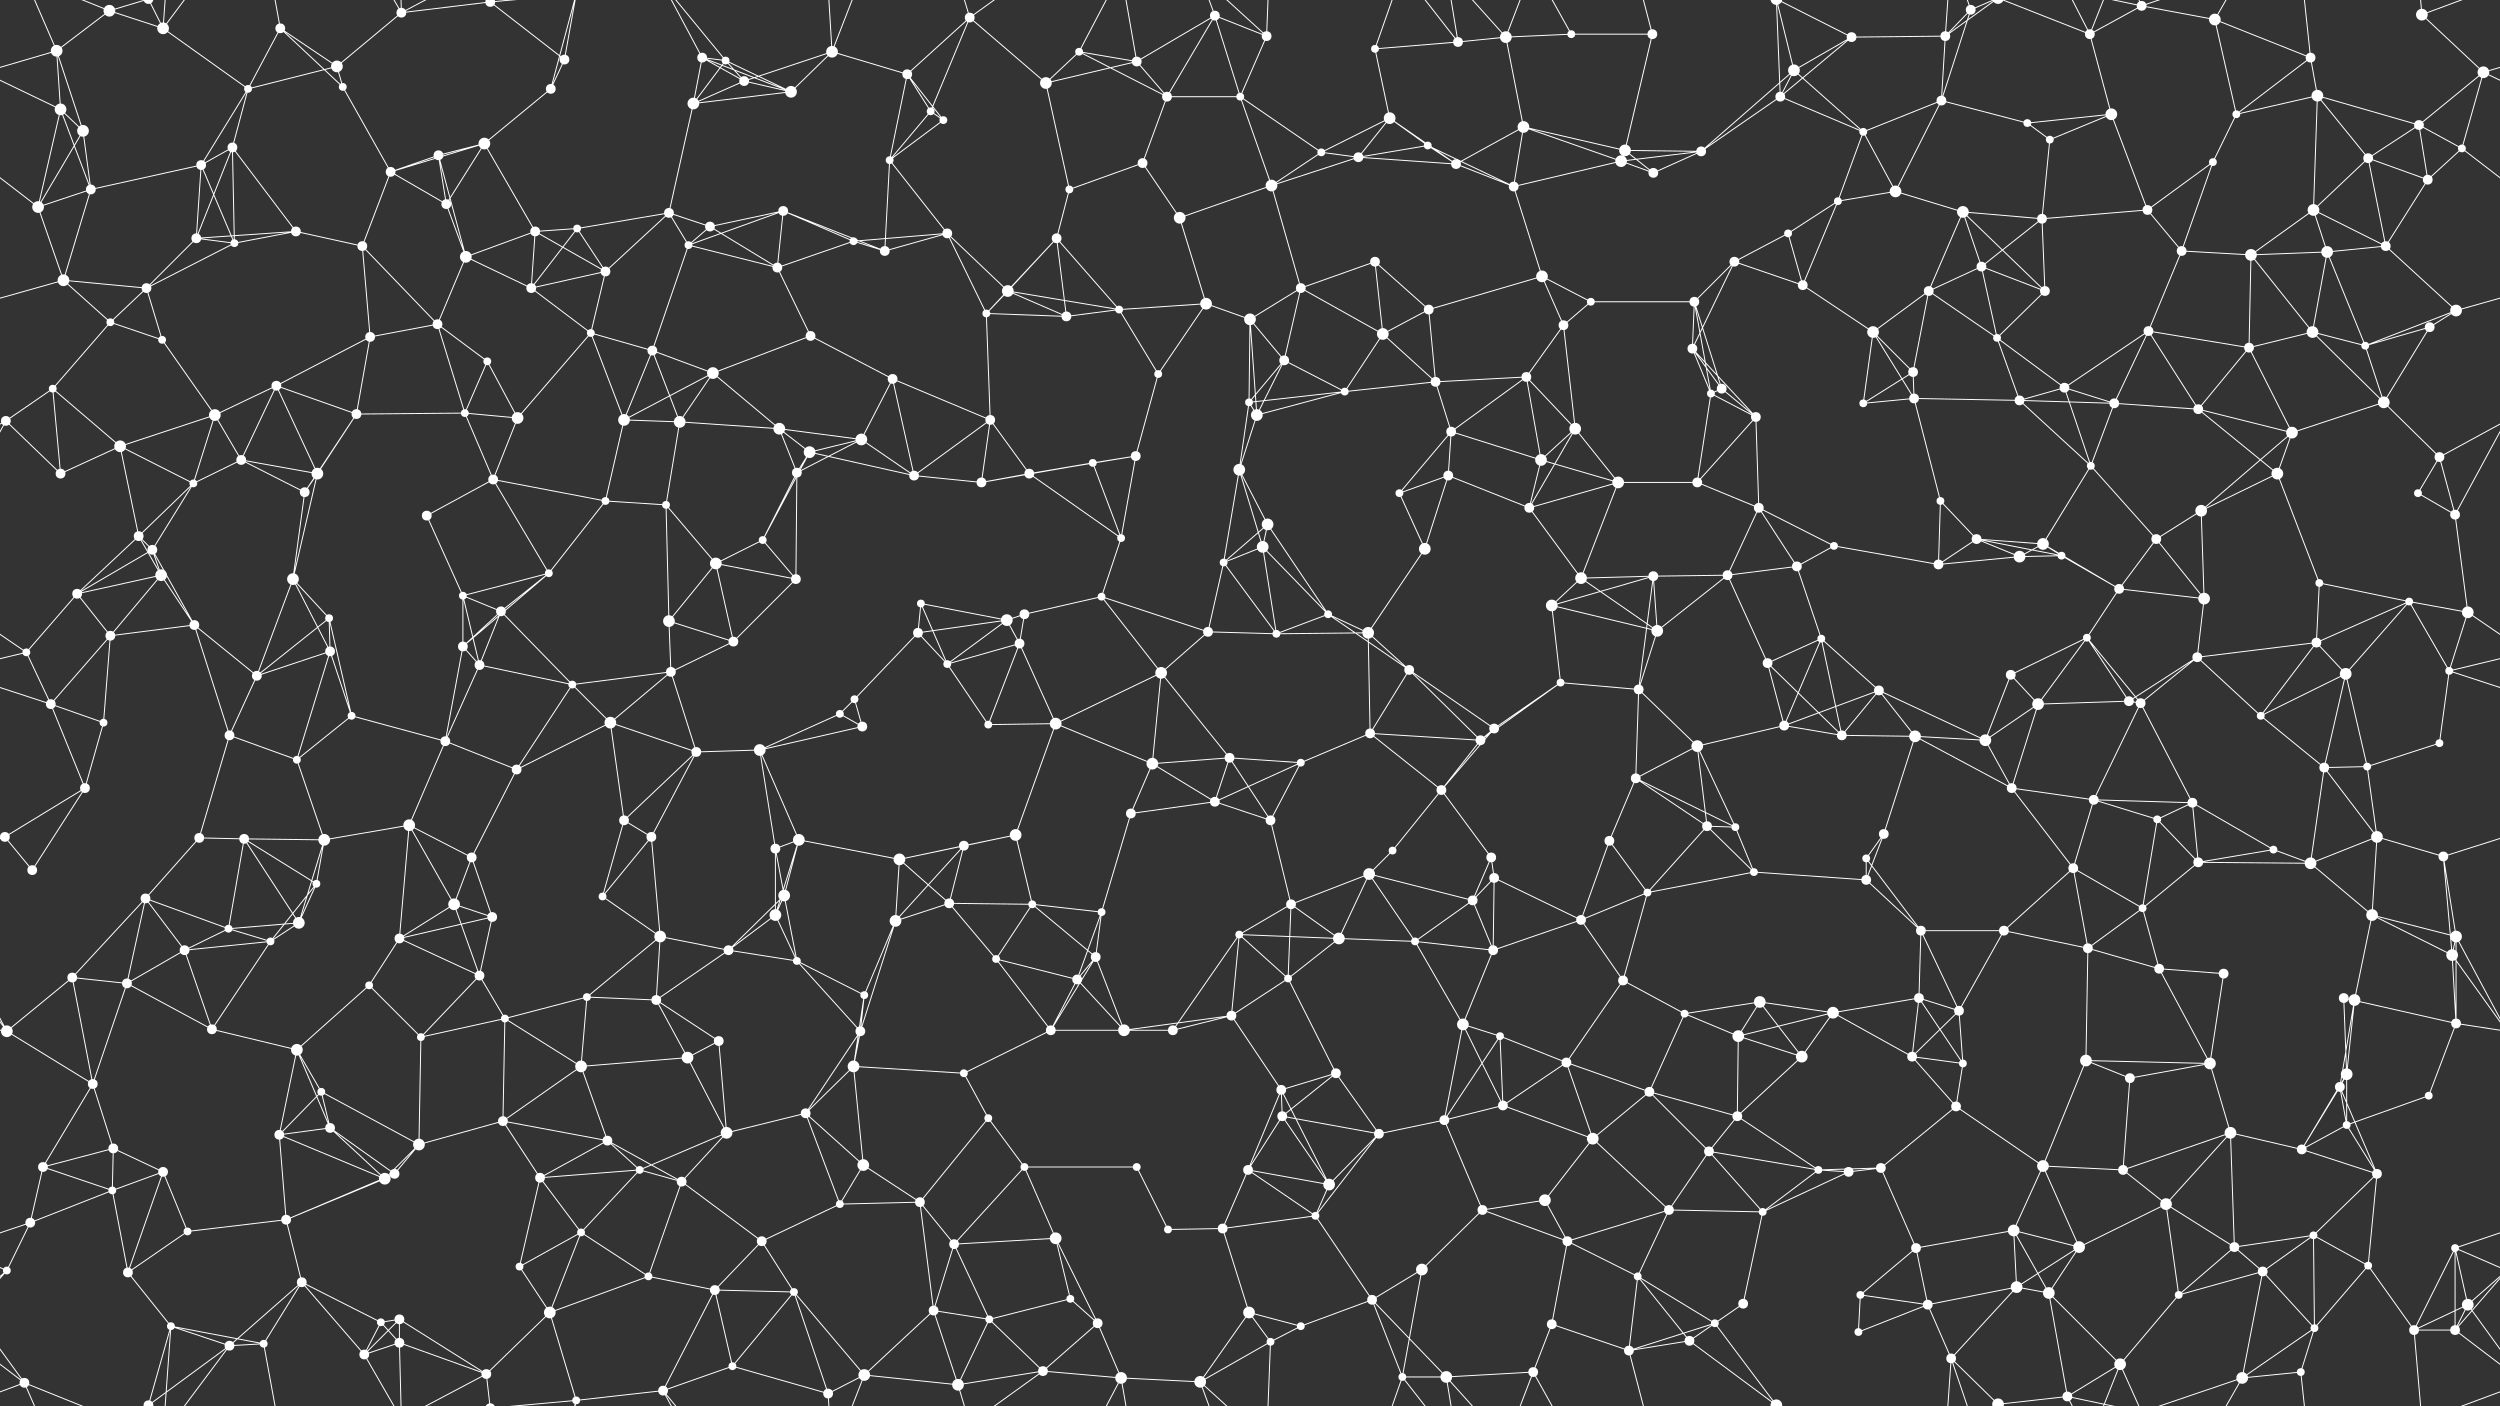 <svg xmlns="http://www.w3.org/2000/svg" width="2560" height="1440" fill="#fff"><rect width="100%" height="100%" fill="#333333" stroke="none"/><circle cx="58" cy="52" r="6"/><circle cx="112" cy="11" r="6"/><circle cx="167" cy="29" r="6"/><circle cx="287" cy="29" r="5"/><circle cx="345" cy="68" r="6"/><circle cx="411" cy="13" r="5"/><circle cx="502" cy="2" r="5"/><circle cx="502" cy="1442" r="5"/><circle cx="578" cy="61" r="5"/><circle cx="719" cy="59" r="5"/><circle cx="743" cy="62" r="4"/><circle cx="852" cy="53" r="6"/><circle cx="929" cy="76" r="5"/><circle cx="993" cy="18" r="5"/><circle cx="1105" cy="53" r="4"/><circle cx="1164" cy="63" r="5"/><circle cx="1244" cy="16" r="5"/><circle cx="1297" cy="37" r="5"/><circle cx="1408" cy="50" r="4"/><circle cx="1493" cy="43" r="5"/><circle cx="1542" cy="38" r="6"/><circle cx="1609" cy="35" r="4"/><circle cx="1692" cy="35" r="5"/><circle cx="1837" cy="72" r="6"/><circle cx="1896" cy="38" r="5"/><circle cx="1992" cy="37" r="5"/><circle cx="2018" cy="10" r="5"/><circle cx="2140" cy="35" r="5"/><circle cx="2193" cy="6" r="5"/><circle cx="2268" cy="20" r="6"/><circle cx="2366" cy="59" r="5"/><circle cx="2480" cy="15" r="6"/><circle cx="2543" cy="74" r="6"/><circle cx="62" cy="112" r="6"/><circle cx="85" cy="134" r="6"/><circle cx="238" cy="151" r="5"/><circle cx="254" cy="91" r="4"/><circle cx="351" cy="89" r="4"/><circle cx="449" cy="159" r="5"/><circle cx="496" cy="147" r="6"/><circle cx="564" cy="91" r="5"/><circle cx="710" cy="106" r="6"/><circle cx="762" cy="83" r="5"/><circle cx="810" cy="94" r="6"/><circle cx="953" cy="114" r="4"/><circle cx="966" cy="123" r="4"/><circle cx="1071" cy="85" r="6"/><circle cx="1195" cy="99" r="5"/><circle cx="1270" cy="99" r="4"/><circle cx="1353" cy="156" r="4"/><circle cx="1423" cy="121" r="6"/><circle cx="1462" cy="149" r="4"/><circle cx="1560" cy="130" r="6"/><circle cx="1664" cy="154" r="6"/><circle cx="1742" cy="155" r="5"/><circle cx="1823" cy="99" r="5"/><circle cx="1908" cy="135" r="4"/><circle cx="1988" cy="103" r="5"/><circle cx="2076" cy="126" r="4"/><circle cx="2099" cy="143" r="4"/><circle cx="2162" cy="117" r="6"/><circle cx="2290" cy="117" r="4"/><circle cx="2373" cy="98" r="6"/><circle cx="2477" cy="128" r="5"/><circle cx="2521" cy="152" r="4"/><circle cx="39" cy="212" r="6"/><circle cx="93" cy="194" r="5"/><circle cx="206" cy="169" r="5"/><circle cx="303" cy="237" r="5"/><circle cx="400" cy="176" r="5"/><circle cx="457" cy="209" r="5"/><circle cx="548" cy="237" r="5"/><circle cx="591" cy="234" r="4"/><circle cx="685" cy="218" r="5"/><circle cx="727" cy="232" r="5"/><circle cx="802" cy="216" r="5"/><circle cx="911" cy="164" r="4"/><circle cx="970" cy="239" r="5"/><circle cx="1095" cy="194" r="4"/><circle cx="1170" cy="167" r="5"/><circle cx="1208" cy="223" r="6"/><circle cx="1302" cy="190" r="6"/><circle cx="1391" cy="161" r="5"/><circle cx="1491" cy="168" r="5"/><circle cx="1550" cy="191" r="5"/><circle cx="1660" cy="165" r="6"/><circle cx="1693" cy="177" r="5"/><circle cx="1831" cy="239" r="4"/><circle cx="1882" cy="206" r="4"/><circle cx="1941" cy="196" r="6"/><circle cx="2010" cy="217" r="6"/><circle cx="2091" cy="224" r="5"/><circle cx="2199" cy="215" r="5"/><circle cx="2266" cy="166" r="4"/><circle cx="2369" cy="215" r="6"/><circle cx="2425" cy="162" r="5"/><circle cx="2486" cy="184" r="5"/><circle cx="65" cy="287" r="6"/><circle cx="150" cy="295" r="5"/><circle cx="201" cy="244" r="5"/><circle cx="240" cy="249" r="4"/><circle cx="371" cy="252" r="5"/><circle cx="477" cy="263" r="6"/><circle cx="544" cy="295" r="5"/><circle cx="620" cy="278" r="5"/><circle cx="705" cy="251" r="4"/><circle cx="796" cy="274" r="5"/><circle cx="874" cy="247" r="4"/><circle cx="906" cy="257" r="5"/><circle cx="1032" cy="298" r="6"/><circle cx="1082" cy="244" r="5"/><circle cx="1146" cy="317" r="4"/><circle cx="1235" cy="311" r="6"/><circle cx="1332" cy="295" r="5"/><circle cx="1408" cy="268" r="5"/><circle cx="1463" cy="317" r="5"/><circle cx="1579" cy="283" r="6"/><circle cx="1629" cy="309" r="4"/><circle cx="1735" cy="309" r="5"/><circle cx="1776" cy="268" r="5"/><circle cx="1846" cy="292" r="5"/><circle cx="1975" cy="298" r="5"/><circle cx="2029" cy="273" r="5"/><circle cx="2094" cy="298" r="5"/><circle cx="2234" cy="257" r="5"/><circle cx="2305" cy="261" r="6"/><circle cx="2383" cy="258" r="6"/><circle cx="2443" cy="252" r="5"/><circle cx="2515" cy="318" r="6"/><circle cx="54" cy="398" r="4"/><circle cx="113" cy="330" r="4"/><circle cx="166" cy="348" r="4"/><circle cx="283" cy="395" r="5"/><circle cx="379" cy="345" r="5"/><circle cx="448" cy="332" r="5"/><circle cx="499" cy="370" r="4"/><circle cx="605" cy="341" r="4"/><circle cx="668" cy="359" r="5"/><circle cx="730" cy="382" r="6"/><circle cx="830" cy="344" r="5"/><circle cx="914" cy="388" r="5"/><circle cx="1010" cy="321" r="4"/><circle cx="1092" cy="324" r="5"/><circle cx="1186" cy="383" r="4"/><circle cx="1280" cy="327" r="6"/><circle cx="1315" cy="369" r="5"/><circle cx="1416" cy="342" r="6"/><circle cx="1470" cy="391" r="5"/><circle cx="1563" cy="386" r="5"/><circle cx="1601" cy="333" r="5"/><circle cx="1733" cy="357" r="5"/><circle cx="1763" cy="398" r="5"/><circle cx="1918" cy="340" r="6"/><circle cx="1959" cy="381" r="5"/><circle cx="2045" cy="346" r="4"/><circle cx="2114" cy="397" r="5"/><circle cx="2200" cy="339" r="5"/><circle cx="2303" cy="356" r="5"/><circle cx="2368" cy="340" r="6"/><circle cx="2422" cy="354" r="4"/><circle cx="2488" cy="335" r="5"/><circle cx="6" cy="431" r="5"/><circle cx="123" cy="457" r="6"/><circle cx="220" cy="425" r="6"/><circle cx="247" cy="471" r="5"/><circle cx="365" cy="424" r="5"/><circle cx="476" cy="423" r="4"/><circle cx="530" cy="428" r="6"/><circle cx="639" cy="430" r="6"/><circle cx="696" cy="432" r="6"/><circle cx="798" cy="439" r="6"/><circle cx="829" cy="463" r="6"/><circle cx="882" cy="450" r="6"/><circle cx="1014" cy="430" r="5"/><circle cx="1119" cy="474" r="4"/><circle cx="1163" cy="467" r="5"/><circle cx="1279" cy="412" r="4"/><circle cx="1287" cy="425" r="6"/><circle cx="1377" cy="401" r="4"/><circle cx="1486" cy="442" r="5"/><circle cx="1578" cy="471" r="6"/><circle cx="1613" cy="439" r="6"/><circle cx="1752" cy="403" r="4"/><circle cx="1798" cy="427" r="5"/><circle cx="1908" cy="413" r="4"/><circle cx="1960" cy="408" r="5"/><circle cx="2068" cy="410" r="5"/><circle cx="2141" cy="477" r="4"/><circle cx="2165" cy="413" r="5"/><circle cx="2251" cy="419" r="5"/><circle cx="2347" cy="443" r="6"/><circle cx="2441" cy="412" r="6"/><circle cx="2498" cy="468" r="5"/><circle cx="62" cy="485" r="5"/><circle cx="142" cy="549" r="5"/><circle cx="198" cy="495" r="4"/><circle cx="312" cy="504" r="5"/><circle cx="325" cy="485" r="6"/><circle cx="437" cy="528" r="5"/><circle cx="505" cy="491" r="5"/><circle cx="620" cy="513" r="4"/><circle cx="682" cy="517" r="4"/><circle cx="781" cy="553" r="4"/><circle cx="816" cy="484" r="5"/><circle cx="936" cy="487" r="5"/><circle cx="1005" cy="494" r="5"/><circle cx="1054" cy="485" r="5"/><circle cx="1148" cy="551" r="4"/><circle cx="1269" cy="481" r="6"/><circle cx="1298" cy="537" r="6"/><circle cx="1433" cy="505" r="4"/><circle cx="1483" cy="487" r="5"/><circle cx="1566" cy="520" r="5"/><circle cx="1657" cy="494" r="6"/><circle cx="1738" cy="494" r="5"/><circle cx="1801" cy="520" r="5"/><circle cx="1878" cy="559" r="4"/><circle cx="1987" cy="513" r="4"/><circle cx="2024" cy="552" r="5"/><circle cx="2092" cy="557" r="6"/><circle cx="2208" cy="552" r="5"/><circle cx="2254" cy="523" r="6"/><circle cx="2332" cy="485" r="6"/><circle cx="2476" cy="505" r="4"/><circle cx="2514" cy="527" r="5"/><circle cx="79" cy="608" r="5"/><circle cx="156" cy="563" r="5"/><circle cx="165" cy="589" r="6"/><circle cx="300" cy="593" r="6"/><circle cx="337" cy="633" r="4"/><circle cx="474" cy="610" r="4"/><circle cx="513" cy="626" r="5"/><circle cx="562" cy="587" r="4"/><circle cx="685" cy="636" r="6"/><circle cx="733" cy="577" r="6"/><circle cx="815" cy="593" r="5"/><circle cx="943" cy="618" r="4"/><circle cx="1031" cy="635" r="6"/><circle cx="1049" cy="629" r="5"/><circle cx="1128" cy="611" r="4"/><circle cx="1253" cy="576" r="4"/><circle cx="1293" cy="560" r="6"/><circle cx="1360" cy="629" r="4"/><circle cx="1459" cy="562" r="6"/><circle cx="1589" cy="620" r="6"/><circle cx="1619" cy="592" r="6"/><circle cx="1693" cy="590" r="5"/><circle cx="1769" cy="589" r="5"/><circle cx="1840" cy="580" r="5"/><circle cx="1985" cy="578" r="5"/><circle cx="2068" cy="570" r="6"/><circle cx="2111" cy="569" r="4"/><circle cx="2170" cy="603" r="5"/><circle cx="2257" cy="613" r="6"/><circle cx="2375" cy="597" r="4"/><circle cx="2467" cy="616" r="4"/><circle cx="2527" cy="627" r="6"/><circle cx="27" cy="668" r="4"/><circle cx="113" cy="651" r="5"/><circle cx="199" cy="640" r="5"/><circle cx="263" cy="692" r="5"/><circle cx="338" cy="667" r="5"/><circle cx="474" cy="662" r="5"/><circle cx="491" cy="681" r="5"/><circle cx="586" cy="701" r="4"/><circle cx="687" cy="688" r="5"/><circle cx="751" cy="657" r="5"/><circle cx="875" cy="716" r="4"/><circle cx="940" cy="648" r="5"/><circle cx="970" cy="680" r="4"/><circle cx="1044" cy="659" r="5"/><circle cx="1189" cy="689" r="6"/><circle cx="1237" cy="647" r="5"/><circle cx="1307" cy="649" r="4"/><circle cx="1401" cy="648" r="6"/><circle cx="1443" cy="686" r="5"/><circle cx="1598" cy="699" r="4"/><circle cx="1678" cy="706" r="5"/><circle cx="1697" cy="646" r="6"/><circle cx="1810" cy="679" r="5"/><circle cx="1865" cy="654" r="4"/><circle cx="1924" cy="707" r="5"/><circle cx="2059" cy="691" r="5"/><circle cx="2137" cy="653" r="4"/><circle cx="2180" cy="718" r="5"/><circle cx="2250" cy="673" r="5"/><circle cx="2372" cy="658" r="5"/><circle cx="2402" cy="690" r="6"/><circle cx="2508" cy="687" r="4"/><circle cx="52" cy="721" r="5"/><circle cx="106" cy="740" r="4"/><circle cx="235" cy="753" r="5"/><circle cx="304" cy="778" r="4"/><circle cx="360" cy="733" r="4"/><circle cx="456" cy="759" r="5"/><circle cx="529" cy="788" r="5"/><circle cx="625" cy="740" r="6"/><circle cx="713" cy="770" r="5"/><circle cx="778" cy="768" r="6"/><circle cx="860" cy="731" r="4"/><circle cx="883" cy="744" r="5"/><circle cx="1012" cy="742" r="4"/><circle cx="1081" cy="741" r="6"/><circle cx="1180" cy="782" r="6"/><circle cx="1259" cy="776" r="5"/><circle cx="1332" cy="781" r="4"/><circle cx="1403" cy="751" r="5"/><circle cx="1516" cy="758" r="5"/><circle cx="1530" cy="746" r="5"/><circle cx="1675" cy="797" r="5"/><circle cx="1738" cy="764" r="6"/><circle cx="1827" cy="743" r="5"/><circle cx="1886" cy="753" r="5"/><circle cx="1961" cy="754" r="6"/><circle cx="2033" cy="758" r="6"/><circle cx="2087" cy="721" r="6"/><circle cx="2192" cy="720" r="5"/><circle cx="2315" cy="733" r="4"/><circle cx="2380" cy="786" r="5"/><circle cx="2424" cy="785" r="4"/><circle cx="2498" cy="761" r="4"/><circle cx="5" cy="857" r="5"/><circle cx="2565" cy="857" r="5"/><circle cx="87" cy="807" r="5"/><circle cx="204" cy="858" r="5"/><circle cx="250" cy="859" r="5"/><circle cx="332" cy="860" r="6"/><circle cx="419" cy="845" r="6"/><circle cx="483" cy="878" r="5"/><circle cx="639" cy="840" r="5"/><circle cx="667" cy="857" r="5"/><circle cx="794" cy="869" r="5"/><circle cx="818" cy="860" r="6"/><circle cx="921" cy="880" r="6"/><circle cx="987" cy="866" r="5"/><circle cx="1040" cy="855" r="6"/><circle cx="1158" cy="833" r="5"/><circle cx="1244" cy="821" r="5"/><circle cx="1301" cy="840" r="5"/><circle cx="1426" cy="871" r="4"/><circle cx="1476" cy="809" r="5"/><circle cx="1527" cy="878" r="5"/><circle cx="1648" cy="861" r="5"/><circle cx="1748" cy="846" r="5"/><circle cx="1777" cy="847" r="4"/><circle cx="1911" cy="879" r="4"/><circle cx="1929" cy="854" r="5"/><circle cx="2060" cy="807" r="5"/><circle cx="2144" cy="819" r="5"/><circle cx="2209" cy="839" r="4"/><circle cx="2245" cy="822" r="5"/><circle cx="2328" cy="870" r="4"/><circle cx="2434" cy="857" r="6"/><circle cx="2502" cy="877" r="5"/><circle cx="33" cy="891" r="5"/><circle cx="149" cy="920" r="5"/><circle cx="234" cy="951" r="4"/><circle cx="306" cy="945" r="6"/><circle cx="324" cy="905" r="4"/><circle cx="465" cy="926" r="6"/><circle cx="504" cy="939" r="5"/><circle cx="617" cy="918" r="4"/><circle cx="676" cy="959" r="6"/><circle cx="794" cy="937" r="6"/><circle cx="803" cy="917" r="6"/><circle cx="917" cy="943" r="6"/><circle cx="972" cy="925" r="5"/><circle cx="1057" cy="926" r="4"/><circle cx="1128" cy="934" r="4"/><circle cx="1269" cy="957" r="4"/><circle cx="1322" cy="926" r="5"/><circle cx="1402" cy="895" r="6"/><circle cx="1508" cy="922" r="5"/><circle cx="1530" cy="899" r="5"/><circle cx="1619" cy="942" r="5"/><circle cx="1687" cy="914" r="4"/><circle cx="1796" cy="893" r="4"/><circle cx="1911" cy="901" r="5"/><circle cx="1967" cy="953" r="5"/><circle cx="2052" cy="953" r="5"/><circle cx="2123" cy="889" r="5"/><circle cx="2194" cy="930" r="4"/><circle cx="2251" cy="883" r="5"/><circle cx="2366" cy="884" r="6"/><circle cx="2429" cy="937" r="6"/><circle cx="2515" cy="959" r="6"/><circle cx="74" cy="1001" r="5"/><circle cx="130" cy="1007" r="5"/><circle cx="189" cy="973" r="5"/><circle cx="277" cy="964" r="4"/><circle cx="378" cy="1009" r="4"/><circle cx="409" cy="961" r="5"/><circle cx="491" cy="999" r="5"/><circle cx="601" cy="1021" r="4"/><circle cx="672" cy="1024" r="5"/><circle cx="746" cy="973" r="5"/><circle cx="816" cy="984" r="4"/><circle cx="885" cy="1019" r="4"/><circle cx="1020" cy="982" r="4"/><circle cx="1103" cy="1003" r="5"/><circle cx="1122" cy="980" r="5"/><circle cx="1261" cy="1040" r="5"/><circle cx="1319" cy="1002" r="4"/><circle cx="1371" cy="961" r="6"/><circle cx="1449" cy="964" r="4"/><circle cx="1529" cy="973" r="5"/><circle cx="1662" cy="1004" r="5"/><circle cx="1725" cy="1038" r="4"/><circle cx="1802" cy="1026" r="6"/><circle cx="1877" cy="1037" r="6"/><circle cx="1965" cy="1022" r="5"/><circle cx="2006" cy="1035" r="5"/><circle cx="2138" cy="971" r="5"/><circle cx="2211" cy="992" r="5"/><circle cx="2277" cy="997" r="5"/><circle cx="2400" cy="1022" r="5"/><circle cx="2411" cy="1024" r="6"/><circle cx="2511" cy="978" r="6"/><circle cx="7" cy="1056" r="6"/><circle cx="95" cy="1110" r="5"/><circle cx="217" cy="1054" r="5"/><circle cx="304" cy="1075" r="6"/><circle cx="329" cy="1118" r="4"/><circle cx="431" cy="1062" r="4"/><circle cx="517" cy="1043" r="4"/><circle cx="595" cy="1092" r="6"/><circle cx="704" cy="1083" r="6"/><circle cx="736" cy="1066" r="5"/><circle cx="874" cy="1092" r="6"/><circle cx="881" cy="1056" r="5"/><circle cx="987" cy="1099" r="4"/><circle cx="1076" cy="1055" r="5"/><circle cx="1151" cy="1055" r="6"/><circle cx="1201" cy="1055" r="5"/><circle cx="1312" cy="1116" r="5"/><circle cx="1368" cy="1099" r="5"/><circle cx="1498" cy="1049" r="6"/><circle cx="1536" cy="1061" r="4"/><circle cx="1604" cy="1088" r="5"/><circle cx="1689" cy="1118" r="5"/><circle cx="1780" cy="1061" r="6"/><circle cx="1845" cy="1082" r="6"/><circle cx="1958" cy="1082" r="5"/><circle cx="2010" cy="1089" r="4"/><circle cx="2136" cy="1086" r="6"/><circle cx="2181" cy="1104" r="5"/><circle cx="2263" cy="1089" r="6"/><circle cx="2396" cy="1113" r="5"/><circle cx="2403" cy="1100" r="6"/><circle cx="2515" cy="1048" r="5"/><circle cx="44" cy="1195" r="5"/><circle cx="116" cy="1176" r="5"/><circle cx="167" cy="1200" r="5"/><circle cx="286" cy="1162" r="5"/><circle cx="338" cy="1155" r="5"/><circle cx="429" cy="1172" r="6"/><circle cx="515" cy="1148" r="5"/><circle cx="622" cy="1168" r="5"/><circle cx="655" cy="1198" r="4"/><circle cx="744" cy="1160" r="6"/><circle cx="825" cy="1140" r="5"/><circle cx="884" cy="1193" r="6"/><circle cx="1012" cy="1145" r="4"/><circle cx="1049" cy="1195" r="4"/><circle cx="1164" cy="1195" r="4"/><circle cx="1278" cy="1198" r="5"/><circle cx="1313" cy="1143" r="5"/><circle cx="1412" cy="1161" r="5"/><circle cx="1479" cy="1147" r="5"/><circle cx="1539" cy="1132" r="5"/><circle cx="1631" cy="1166" r="6"/><circle cx="1750" cy="1179" r="5"/><circle cx="1779" cy="1143" r="5"/><circle cx="1862" cy="1198" r="4"/><circle cx="1926" cy="1196" r="5"/><circle cx="2003" cy="1133" r="5"/><circle cx="2092" cy="1194" r="6"/><circle cx="2174" cy="1198" r="5"/><circle cx="2284" cy="1160" r="6"/><circle cx="2357" cy="1177" r="5"/><circle cx="2403" cy="1152" r="4"/><circle cx="2487" cy="1122" r="4"/><circle cx="31" cy="1252" r="5"/><circle cx="115" cy="1219" r="4"/><circle cx="192" cy="1261" r="4"/><circle cx="293" cy="1249" r="5"/><circle cx="394" cy="1207" r="6"/><circle cx="404" cy="1202" r="5"/><circle cx="553" cy="1206" r="5"/><circle cx="595" cy="1262" r="4"/><circle cx="698" cy="1210" r="5"/><circle cx="780" cy="1271" r="5"/><circle cx="860" cy="1233" r="4"/><circle cx="942" cy="1231" r="5"/><circle cx="977" cy="1274" r="5"/><circle cx="1081" cy="1268" r="6"/><circle cx="1196" cy="1259" r="4"/><circle cx="1252" cy="1258" r="5"/><circle cx="1347" cy="1245" r="4"/><circle cx="1361" cy="1213" r="6"/><circle cx="1518" cy="1239" r="5"/><circle cx="1582" cy="1229" r="6"/><circle cx="1605" cy="1271" r="5"/><circle cx="1709" cy="1239" r="5"/><circle cx="1805" cy="1241" r="4"/><circle cx="1893" cy="1200" r="5"/><circle cx="1962" cy="1278" r="5"/><circle cx="2062" cy="1260" r="6"/><circle cx="2129" cy="1277" r="6"/><circle cx="2218" cy="1233" r="6"/><circle cx="2288" cy="1277" r="5"/><circle cx="2369" cy="1265" r="4"/><circle cx="2434" cy="1202" r="5"/><circle cx="2514" cy="1278" r="4"/><circle cx="7" cy="1301" r="4"/><circle cx="131" cy="1303" r="5"/><circle cx="175" cy="1358" r="4"/><circle cx="309" cy="1313" r="5"/><circle cx="390" cy="1354" r="4"/><circle cx="409" cy="1351" r="5"/><circle cx="532" cy="1297" r="4"/><circle cx="563" cy="1344" r="6"/><circle cx="664" cy="1307" r="4"/><circle cx="732" cy="1321" r="5"/><circle cx="813" cy="1323" r="4"/><circle cx="956" cy="1342" r="5"/><circle cx="1013" cy="1351" r="4"/><circle cx="1096" cy="1330" r="4"/><circle cx="1124" cy="1355" r="5"/><circle cx="1279" cy="1344" r="6"/><circle cx="1332" cy="1358" r="4"/><circle cx="1405" cy="1331" r="5"/><circle cx="1456" cy="1300" r="6"/><circle cx="1589" cy="1356" r="5"/><circle cx="1677" cy="1307" r="4"/><circle cx="1756" cy="1355" r="4"/><circle cx="1785" cy="1335" r="5"/><circle cx="1905" cy="1326" r="4"/><circle cx="1974" cy="1336" r="5"/><circle cx="2065" cy="1318" r="6"/><circle cx="2098" cy="1324" r="6"/><circle cx="2231" cy="1326" r="4"/><circle cx="2317" cy="1302" r="5"/><circle cx="2370" cy="1360" r="4"/><circle cx="2425" cy="1296" r="4"/><circle cx="2527" cy="1336" r="6"/><circle cx="25" cy="1416" r="5"/><circle cx="152" cy="1439" r="5"/><circle cx="152" cy="-1" r="5"/><circle cx="235" cy="1378" r="5"/><circle cx="270" cy="1376" r="4"/><circle cx="373" cy="1387" r="5"/><circle cx="409" cy="1375" r="5"/><circle cx="498" cy="1407" r="5"/><circle cx="590" cy="1434" r="4"/><circle cx="679" cy="1424" r="5"/><circle cx="750" cy="1399" r="4"/><circle cx="848" cy="1427" r="5"/><circle cx="885" cy="1408" r="6"/><circle cx="981" cy="1418" r="6"/><circle cx="1068" cy="1404" r="5"/><circle cx="1148" cy="1411" r="6"/><circle cx="1229" cy="1415" r="6"/><circle cx="1301" cy="1374" r="4"/><circle cx="1436" cy="1410" r="4"/><circle cx="1481" cy="1410" r="6"/><circle cx="1570" cy="1405" r="5"/><circle cx="1668" cy="1383" r="5"/><circle cx="1730" cy="1373" r="5"/><circle cx="1819" cy="1439" r="6"/><circle cx="1819" cy="-1" r="6"/><circle cx="1903" cy="1364" r="4"/><circle cx="1998" cy="1391" r="5"/><circle cx="2046" cy="1438" r="6"/><circle cx="2046" cy="-2" r="6"/><circle cx="2117" cy="1430" r="5"/><circle cx="2171" cy="1397" r="6"/><circle cx="2296" cy="1411" r="6"/><circle cx="2356" cy="1405" r="4"/><circle cx="2472" cy="1362" r="5"/><circle cx="2514" cy="1362" r="5"/><path stroke="#fff" d="M58 52L112 11M58 52L-17 74M58 52L62 112M58 52L85 134M58 52L25 -24M2618 52L2543 74M58 1492L25 1416M112 11L167 29M112 11L25 -24M112 11L152 -1M112 1451L25 1416M112 1451L152 1439M167 29L254 91M167 29L175 -82M167 29L152 -1M167 29L235 -62M167 1469L175 1358M167 1469L152 1439M167 1469L235 1378M287 29L345 68M287 29L254 91M287 29L351 89M287 29L270 -64M287 1469L270 1376M345 68L411 13M345 68L254 91M345 68L351 89M411 13L502 2M411 13L373 -53M411 13L409 -65M411 13L498 -33M411 1453L373 1387M411 1453L409 1375M411 1453L498 1407M502 2L578 61M502 2L498 -33M502 2L590 -6M502 1442L498 1407M502 1442L590 1434M578 61L564 91M578 61L590 -6M578 1501L590 1434M719 59L743 62M719 59L710 106M719 59L762 83M719 59L810 94M719 59L679 -16M719 1499L679 1424M743 62L710 106M743 62L762 83M743 62L810 94M743 62L679 -16M743 1502L679 1424M852 53L929 76M852 53L762 83M852 53L810 94M852 53L848 -13M852 53L885 -32M852 1493L848 1427M852 1493L885 1408M929 76L993 18M929 76L953 114M929 76L966 123M929 76L911 164M993 18L953 114M993 18L1071 85M993 18L981 -22M993 18L1068 -36M993 1458L981 1418M993 1458L1068 1404M1105 53L1164 63M1105 53L1071 85M1105 53L1195 99M1105 53L1148 -29M1105 1493L1148 1411M1164 63L1244 16M1164 63L1071 85M1164 63L1195 99M1164 63L1148 -29M1164 1503L1148 1411M1244 16L1297 37M1244 16L1195 99M1244 16L1270 99M1244 16L1229 -25M1244 1456L1229 1415M1297 37L1270 99M1297 37L1229 -25M1297 37L1301 -66M1297 1477L1229 1415M1297 1477L1301 1374M1408 50L1493 43M1408 50L1423 121M1408 50L1436 -30M1408 1490L1436 1410M1493 43L1542 38M1493 43L1436 -30M1493 43L1481 -30M1493 1483L1436 1410M1493 1483L1481 1410M1542 38L1609 35M1542 38L1560 130M1542 38L1481 -30M1542 38L1570 -35M1542 1478L1481 1410M1542 1478L1570 1405M1609 35L1692 35M1609 35L1570 -35M1609 1475L1570 1405M1692 35L1664 154M1692 35L1668 -57M1692 1475L1668 1383M1837 72L1896 38M1837 72L1742 155M1837 72L1823 99M1837 72L1908 135M1837 72L1819 -1M1837 1512L1819 1439M1896 38L1992 37M1896 38L1823 99M1896 38L1819 -1M1896 1478L1819 1439M1992 37L2018 10M1992 37L1988 103M1992 37L1998 -49M1992 37L2046 -2M1992 1477L1998 1391M1992 1477L2046 1438M2018 10L1988 103M2018 10L1998 -49M2018 10L2046 -2M2018 1450L1998 1391M2018 1450L2046 1438M2140 35L2193 6M2140 35L2162 117M2140 35L2046 -2M2140 35L2117 -10M2140 35L2171 -43M2140 1475L2046 1438M2140 1475L2117 1430M2140 1475L2171 1397M2193 6L2268 20M2193 6L2117 -10M2193 6L2171 -43M2193 6L2296 -29M2193 1446L2117 1430M2193 1446L2171 1397M2193 1446L2296 1411M2268 20L2366 59M2268 20L2290 117M2268 20L2296 -29M2268 1460L2296 1411M2366 59L2290 117M2366 59L2373 98M2366 59L2356 -35M2366 1499L2356 1405M2480 15L2543 74M2480 15L2585 -24M2480 15L2472 -78M-80 15L25 -24M-80 1455L25 1416M2480 1455L2585 1416M2480 1455L2472 1362M2543 74L2622 112M2543 74L2477 128M2543 74L2521 152M-17 74L62 112M62 112L85 134M62 112L39 212M62 112L93 194M85 134L39 212M85 134L93 194M238 151L254 91M238 151L206 169M238 151L303 237M238 151L201 244M238 151L240 249M254 91L206 169M351 89L400 176M449 159L496 147M449 159L400 176M449 159L457 209M449 159L477 263M496 147L564 91M496 147L400 176M496 147L457 209M496 147L548 237M564 91L590 -6M564 1531L590 1434M710 106L762 83M710 106L810 94M710 106L685 218M762 83L810 94M953 114L966 123M953 114L911 164M966 123L911 164M1071 85L1095 194M1195 99L1270 99M1195 99L1170 167M1270 99L1353 156M1270 99L1302 190M1353 156L1423 121M1353 156L1302 190M1353 156L1391 161M1423 121L1462 149M1423 121L1391 161M1423 121L1491 168M1462 149L1391 161M1462 149L1491 168M1462 149L1550 191M1560 130L1664 154M1560 130L1491 168M1560 130L1550 191M1560 130L1660 165M1664 154L1742 155M1664 154L1660 165M1664 154L1693 177M1742 155L1823 99M1742 155L1660 165M1742 155L1693 177M1823 99L1908 135M1823 99L1819 -1M1823 1539L1819 1439M1908 135L1988 103M1908 135L1882 206M1908 135L1941 196M1988 103L2076 126M1988 103L1941 196M2076 126L2099 143M2076 126L2162 117M2099 143L2162 117M2099 143L2091 224M2162 117L2199 215M2290 117L2373 98M2290 117L2266 166M2373 98L2477 128M2373 98L2369 215M2373 98L2425 162M2477 128L2521 152M2477 128L2425 162M2477 128L2486 184M2521 152L2599 212M2521 152L2486 184M-39 152L39 212M39 212L93 194M39 212L65 287M93 194L206 169M93 194L65 287M206 169L201 244M206 169L240 249M303 237L201 244M303 237L240 249M303 237L371 252M400 176L457 209M400 176L371 252M457 209L477 263M548 237L591 234M548 237L477 263M548 237L544 295M548 237L620 278M591 234L685 218M591 234L544 295M591 234L620 278M685 218L727 232M685 218L620 278M685 218L705 251M727 232L802 216M727 232L705 251M727 232L796 274M802 216L705 251M802 216L796 274M802 216L874 247M802 216L906 257M911 164L970 239M911 164L906 257M970 239L874 247M970 239L906 257M970 239L1032 298M970 239L1010 321M1095 194L1170 167M1095 194L1082 244M1170 167L1208 223M1208 223L1302 190M1208 223L1235 311M1302 190L1391 161M1302 190L1332 295M1391 161L1491 168M1491 168L1550 191M1550 191L1660 165M1550 191L1579 283M1660 165L1693 177M1831 239L1882 206M1831 239L1776 268M1831 239L1846 292M1882 206L1941 196M1882 206L1846 292M1941 196L2010 217M2010 217L2091 224M2010 217L1975 298M2010 217L2029 273M2010 217L2094 298M2091 224L2199 215M2091 224L2029 273M2091 224L2094 298M2199 215L2266 166M2199 215L2234 257M2266 166L2234 257M2369 215L2425 162M2369 215L2305 261M2369 215L2383 258M2369 215L2443 252M2425 162L2486 184M2425 162L2443 252M2486 184L2443 252M65 287L150 295M65 287L-45 318M65 287L113 330M2625 287L2515 318M150 295L201 244M150 295L240 249M150 295L113 330M150 295L166 348M201 244L240 249M371 252L379 345M371 252L448 332M477 263L544 295M477 263L448 332M544 295L620 278M544 295L605 341M620 278L605 341M705 251L796 274M705 251L668 359M796 274L874 247M796 274L830 344M874 247L906 257M1032 298L1082 244M1032 298L1146 317M1032 298L1010 321M1032 298L1092 324M1082 244L1146 317M1082 244L1010 321M1082 244L1092 324M1146 317L1235 311M1146 317L1092 324M1146 317L1186 383M1235 311L1186 383M1235 311L1280 327M1332 295L1408 268M1332 295L1280 327M1332 295L1315 369M1332 295L1416 342M1408 268L1463 317M1408 268L1416 342M1463 317L1579 283M1463 317L1416 342M1463 317L1470 391M1579 283L1629 309M1579 283L1601 333M1629 309L1735 309M1629 309L1601 333M1735 309L1776 268M1735 309L1733 357M1735 309L1763 398M1735 309L1752 403M1776 268L1846 292M1776 268L1733 357M1846 292L1918 340M1975 298L2029 273M1975 298L1918 340M1975 298L1959 381M1975 298L2045 346M2029 273L2094 298M2029 273L2045 346M2094 298L2045 346M2234 257L2305 261M2234 257L2200 339M2305 261L2383 258M2305 261L2303 356M2305 261L2368 340M2383 258L2443 252M2383 258L2368 340M2383 258L2422 354M2443 252L2515 318M2515 318L2422 354M2515 318L2488 335M54 398L113 330M54 398L6 431M54 398L123 457M54 398L62 485M113 330L166 348M166 348L220 425M283 395L379 345M283 395L220 425M283 395L247 471M283 395L365 424M283 395L325 485M379 345L448 332M379 345L365 424M448 332L499 370M448 332L476 423M499 370L476 423M499 370L530 428M605 341L668 359M605 341L530 428M605 341L639 430M668 359L730 382M668 359L639 430M668 359L696 432M730 382L830 344M730 382L639 430M730 382L696 432M730 382L798 439M830 344L914 388M914 388L882 450M914 388L1014 430M914 388L936 487M1010 321L1092 324M1010 321L1014 430M1186 383L1163 467M1280 327L1315 369M1280 327L1279 412M1280 327L1287 425M1315 369L1279 412M1315 369L1287 425M1315 369L1377 401M1416 342L1470 391M1416 342L1377 401M1470 391L1563 386M1470 391L1377 401M1470 391L1486 442M1563 386L1601 333M1563 386L1486 442M1563 386L1578 471M1563 386L1613 439M1601 333L1613 439M1733 357L1763 398M1733 357L1752 403M1733 357L1798 427M1763 398L1752 403M1763 398L1798 427M1918 340L1959 381M1918 340L1908 413M1918 340L1960 408M1959 381L1908 413M1959 381L1960 408M2045 346L2114 397M2045 346L2068 410M2114 397L2200 339M2114 397L2068 410M2114 397L2141 477M2114 397L2165 413M2200 339L2303 356M2200 339L2165 413M2200 339L2251 419M2303 356L2368 340M2303 356L2251 419M2303 356L2347 443M2368 340L2422 354M2368 340L2441 412M2422 354L2488 335M2422 354L2441 412M2488 335L2441 412M6 431L-62 468M6 431L62 485M6 431L-46 527M2566 431L2498 468M2566 431L2514 527M123 457L220 425M123 457L62 485M123 457L142 549M123 457L198 495M220 425L247 471M220 425L198 495M247 471L198 495M247 471L312 504M247 471L325 485M365 424L476 423M365 424L312 504M365 424L325 485M476 423L530 428M476 423L505 491M530 428L505 491M639 430L696 432M639 430L620 513M696 432L798 439M696 432L682 517M798 439L829 463M798 439L882 450M798 439L816 484M829 463L882 450M829 463L781 553M829 463L816 484M829 463L936 487M882 450L816 484M882 450L936 487M1014 430L936 487M1014 430L1005 494M1014 430L1054 485M1119 474L1163 467M1119 474L1005 494M1119 474L1054 485M1119 474L1148 551M1163 467L1054 485M1163 467L1148 551M1279 412L1287 425M1279 412L1377 401M1279 412L1269 481M1287 425L1377 401M1287 425L1269 481M1486 442L1578 471M1486 442L1433 505M1486 442L1483 487M1578 471L1613 439M1578 471L1566 520M1578 471L1657 494M1613 439L1566 520M1613 439L1657 494M1752 403L1798 427M1752 403L1738 494M1798 427L1738 494M1798 427L1801 520M1908 413L1960 408M1960 408L2068 410M1960 408L1987 513M2068 410L2141 477M2068 410L2165 413M2141 477L2165 413M2141 477L2092 557M2141 477L2208 552M2165 413L2251 419M2251 419L2347 443M2251 419L2332 485M2347 443L2441 412M2347 443L2254 523M2347 443L2332 485M2441 412L2498 468M2498 468L2476 505M2498 468L2514 527M142 549L198 495M142 549L79 608M142 549L156 563M142 549L165 589M198 495L156 563M312 504L325 485M312 504L300 593M325 485L300 593M437 528L505 491M437 528L474 610M505 491L620 513M505 491L562 587M620 513L682 517M620 513L562 587M682 517L685 636M682 517L733 577M781 553L816 484M781 553L733 577M781 553L815 593M816 484L815 593M936 487L1005 494M1005 494L1054 485M1054 485L1148 551M1148 551L1128 611M1269 481L1298 537M1269 481L1253 576M1269 481L1293 560M1298 537L1253 576M1298 537L1293 560M1298 537L1360 629M1433 505L1483 487M1433 505L1459 562M1483 487L1566 520M1483 487L1459 562M1566 520L1657 494M1566 520L1619 592M1657 494L1738 494M1657 494L1619 592M1738 494L1801 520M1801 520L1878 559M1801 520L1769 589M1801 520L1840 580M1878 559L1840 580M1878 559L1985 578M1987 513L2024 552M1987 513L1985 578M2024 552L2092 557M2024 552L1985 578M2024 552L2068 570M2024 552L2111 569M2092 557L2068 570M2092 557L2111 569M2092 557L2170 603M2208 552L2254 523M2208 552L2170 603M2208 552L2257 613M2254 523L2332 485M2254 523L2257 613M2332 485L2375 597M2476 505L2514 527M2514 527L2527 627M79 608L156 563M79 608L165 589M79 608L27 668M79 608L113 651M156 563L165 589M156 563L199 640M165 589L113 651M165 589L199 640M300 593L337 633M300 593L263 692M300 593L338 667M337 633L263 692M337 633L338 667M337 633L360 733M474 610L513 626M474 610L562 587M474 610L474 662M474 610L491 681M513 626L562 587M513 626L474 662M513 626L491 681M513 626L586 701M562 587L474 662M685 636L733 577M685 636L687 688M685 636L751 657M733 577L815 593M733 577L751 657M815 593L751 657M943 618L1031 635M943 618L940 648M943 618L970 680M1031 635L1049 629M1031 635L940 648M1031 635L970 680M1031 635L1044 659M1049 629L1128 611M1049 629L1044 659M1128 611L1189 689M1128 611L1237 647M1253 576L1293 560M1253 576L1237 647M1253 576L1307 649M1293 560L1360 629M1293 560L1307 649M1360 629L1307 649M1360 629L1401 648M1360 629L1443 686M1459 562L1401 648M1589 620L1619 592M1589 620L1693 590M1589 620L1598 699M1589 620L1697 646M1619 592L1693 590M1619 592L1697 646M1693 590L1769 589M1693 590L1678 706M1693 590L1697 646M1769 589L1840 580M1769 589L1697 646M1769 589L1810 679M1840 580L1865 654M1985 578L2068 570M2068 570L2111 569M2111 569L2170 603M2170 603L2257 613M2170 603L2137 653M2257 613L2250 673M2375 597L2467 616M2375 597L2372 658M2467 616L2527 627M2467 616L2372 658M2467 616L2402 690M2467 616L2508 687M2527 627L2587 668M2527 627L2508 687M-33 627L27 668M27 668L-52 687M27 668L52 721M2587 668L2508 687M113 651L199 640M113 651L52 721M113 651L106 740M199 640L263 692M199 640L235 753M263 692L338 667M263 692L235 753M338 667L304 778M338 667L360 733M474 662L491 681M474 662L456 759M491 681L586 701M491 681L456 759M586 701L687 688M586 701L529 788M586 701L625 740M687 688L751 657M687 688L625 740M687 688L713 770M875 716L940 648M875 716L860 731M875 716L883 744M940 648L970 680M970 680L1044 659M970 680L1012 742M1044 659L1012 742M1044 659L1081 741M1189 689L1237 647M1189 689L1081 741M1189 689L1180 782M1189 689L1259 776M1237 647L1307 649M1307 649L1401 648M1401 648L1443 686M1401 648L1403 751M1443 686L1403 751M1443 686L1516 758M1443 686L1530 746M1598 699L1678 706M1598 699L1516 758M1598 699L1530 746M1678 706L1697 646M1678 706L1675 797M1678 706L1738 764M1810 679L1865 654M1810 679L1827 743M1810 679L1886 753M1865 654L1924 707M1865 654L1827 743M1865 654L1886 753M1924 707L1827 743M1924 707L1886 753M1924 707L1961 754M1924 707L2033 758M2059 691L2137 653M2059 691L2033 758M2059 691L2087 721M2137 653L2180 718M2137 653L2087 721M2137 653L2192 720M2180 718L2250 673M2180 718L2087 721M2180 718L2192 720M2250 673L2372 658M2250 673L2192 720M2250 673L2315 733M2372 658L2402 690M2372 658L2315 733M2402 690L2315 733M2402 690L2380 786M2402 690L2424 785M2508 687L2612 721M2508 687L2498 761M-52 687L52 721M52 721L106 740M52 721L87 807M106 740L87 807M235 753L304 778M235 753L204 858M304 778L360 733M304 778L332 860M360 733L456 759M456 759L529 788M456 759L419 845M529 788L625 740M529 788L483 878M625 740L713 770M625 740L639 840M713 770L778 768M713 770L639 840M713 770L667 857M778 768L860 731M778 768L883 744M778 768L794 869M778 768L818 860M860 731L883 744M1012 742L1081 741M1081 741L1180 782M1081 741L1040 855M1180 782L1259 776M1180 782L1158 833M1180 782L1244 821M1259 776L1332 781M1259 776L1244 821M1259 776L1301 840M1332 781L1403 751M1332 781L1244 821M1332 781L1301 840M1403 751L1516 758M1403 751L1476 809M1516 758L1530 746M1516 758L1476 809M1530 746L1476 809M1675 797L1738 764M1675 797L1648 861M1675 797L1748 846M1675 797L1777 847M1738 764L1827 743M1738 764L1748 846M1738 764L1777 847M1827 743L1886 753M1886 753L1961 754M1961 754L2033 758M1961 754L1929 854M1961 754L2060 807M2033 758L2087 721M2033 758L2060 807M2087 721L2060 807M2192 720L2144 819M2192 720L2245 822M2315 733L2380 786M2380 786L2424 785M2380 786L2434 857M2380 786L2366 884M2424 785L2498 761M2424 785L2434 857M5 857L87 807M5 857L-58 877M5 857L33 891M2565 857L2502 877M87 807L33 891M204 858L250 859M204 858L149 920M250 859L332 860M250 859L234 951M250 859L306 945M250 859L324 905M332 860L419 845M332 860L306 945M332 860L324 905M419 845L483 878M419 845L465 926M419 845L409 961M483 878L465 926M483 878L504 939M639 840L667 857M639 840L617 918M667 857L617 918M667 857L676 959M794 869L818 860M794 869L794 937M794 869L803 917M818 860L921 880M818 860L794 937M818 860L803 917M921 880L987 866M921 880L1040 855M921 880L917 943M921 880L972 925M987 866L1040 855M987 866L917 943M987 866L972 925M1040 855L1057 926M1158 833L1244 821M1158 833L1128 934M1244 821L1301 840M1301 840L1322 926M1426 871L1476 809M1426 871L1402 895M1476 809L1527 878M1527 878L1508 922M1527 878L1530 899M1648 861L1619 942M1648 861L1687 914M1748 846L1777 847M1748 846L1687 914M1748 846L1796 893M1777 847L1796 893M1911 879L1929 854M1911 879L1911 901M1911 879L1967 953M1929 854L1911 901M2060 807L2144 819M2060 807L2123 889M2144 819L2209 839M2144 819L2245 822M2144 819L2123 889M2209 839L2245 822M2209 839L2194 930M2209 839L2251 883M2245 822L2328 870M2245 822L2251 883M2328 870L2251 883M2328 870L2366 884M2434 857L2502 877M2434 857L2366 884M2434 857L2429 937M2502 877L2515 959M2502 877L2511 978M149 920L234 951M149 920L74 1001M149 920L130 1007M149 920L189 973M234 951L306 945M234 951L189 973M234 951L277 964M306 945L324 905M306 945L277 964M324 905L277 964M465 926L504 939M465 926L409 961M465 926L491 999M504 939L409 961M504 939L491 999M617 918L676 959M676 959L601 1021M676 959L672 1024M676 959L746 973M794 937L803 917M794 937L746 973M794 937L816 984M803 917L746 973M803 917L816 984M917 943L972 925M917 943L885 1019M917 943L881 1056M972 925L1057 926M972 925L1020 982M1057 926L1128 934M1057 926L1020 982M1057 926L1122 980M1128 934L1103 1003M1128 934L1122 980M1269 957L1322 926M1269 957L1261 1040M1269 957L1319 1002M1269 957L1371 961M1269 957L1201 1055M1322 926L1402 895M1322 926L1319 1002M1322 926L1371 961M1402 895L1508 922M1402 895L1371 961M1402 895L1449 964M1508 922L1530 899M1508 922L1449 964M1508 922L1529 973M1530 899L1619 942M1530 899L1529 973M1619 942L1687 914M1619 942L1529 973M1619 942L1662 1004M1687 914L1796 893M1687 914L1662 1004M1796 893L1911 901M1911 901L1967 953M1967 953L2052 953M1967 953L1965 1022M1967 953L2006 1035M2052 953L2123 889M2052 953L2006 1035M2052 953L2138 971M2123 889L2194 930M2123 889L2138 971M2194 930L2251 883M2194 930L2138 971M2194 930L2211 992M2251 883L2366 884M2366 884L2429 937M2429 937L2515 959M2429 937L2411 1024M2429 937L2511 978M2515 959L2511 978M2515 959L2567 1056M2515 959L2515 1048M-45 959L7 1056M74 1001L130 1007M74 1001L7 1056M74 1001L95 1110M130 1007L189 973M130 1007L95 1110M130 1007L217 1054M189 973L277 964M189 973L217 1054M277 964L217 1054M378 1009L409 961M378 1009L304 1075M378 1009L431 1062M409 961L491 999M491 999L431 1062M491 999L517 1043M601 1021L672 1024M601 1021L517 1043M601 1021L595 1092M672 1024L746 973M672 1024L704 1083M672 1024L736 1066M746 973L816 984M816 984L885 1019M816 984L881 1056M885 1019L874 1092M885 1019L881 1056M1020 982L1103 1003M1020 982L1076 1055M1103 1003L1122 980M1103 1003L1076 1055M1103 1003L1151 1055M1122 980L1076 1055M1122 980L1151 1055M1261 1040L1319 1002M1261 1040L1151 1055M1261 1040L1201 1055M1261 1040L1312 1116M1319 1002L1371 961M1319 1002L1368 1099M1371 961L1449 964M1449 964L1529 973M1449 964L1498 1049M1529 973L1498 1049M1662 1004L1725 1038M1662 1004L1604 1088M1725 1038L1802 1026M1725 1038L1689 1118M1725 1038L1780 1061M1802 1026L1877 1037M1802 1026L1780 1061M1802 1026L1845 1082M1877 1037L1965 1022M1877 1037L1780 1061M1877 1037L1845 1082M1877 1037L1958 1082M1965 1022L2006 1035M1965 1022L1958 1082M1965 1022L2010 1089M2006 1035L1958 1082M2006 1035L2010 1089M2138 971L2211 992M2138 971L2136 1086M2211 992L2277 997M2211 992L2263 1089M2277 997L2263 1089M2400 1022L2411 1024M2400 1022L2403 1100M2400 1022L2515 1048M2411 1024L2396 1113M2411 1024L2403 1100M2511 978L2567 1056M2511 978L2515 1048M-49 978L7 1056M7 1056L95 1110M7 1056L-45 1048M2567 1056L2515 1048M95 1110L44 1195M95 1110L116 1176M217 1054L304 1075M304 1075L329 1118M304 1075L286 1162M304 1075L338 1155M329 1118L286 1162M329 1118L338 1155M329 1118L429 1172M431 1062L517 1043M431 1062L429 1172M517 1043L595 1092M517 1043L515 1148M595 1092L704 1083M595 1092L515 1148M595 1092L622 1168M704 1083L736 1066M704 1083L744 1160M736 1066L744 1160M874 1092L881 1056M874 1092L987 1099M874 1092L825 1140M874 1092L884 1193M881 1056L825 1140M987 1099L1076 1055M987 1099L1012 1145M1076 1055L1151 1055M1151 1055L1201 1055M1312 1116L1368 1099M1312 1116L1278 1198M1312 1116L1313 1143M1312 1116L1361 1213M1368 1099L1313 1143M1368 1099L1412 1161M1498 1049L1536 1061M1498 1049L1479 1147M1498 1049L1539 1132M1536 1061L1604 1088M1536 1061L1479 1147M1536 1061L1539 1132M1604 1088L1689 1118M1604 1088L1539 1132M1604 1088L1631 1166M1689 1118L1631 1166M1689 1118L1750 1179M1689 1118L1779 1143M1780 1061L1845 1082M1780 1061L1779 1143M1845 1082L1779 1143M1958 1082L2010 1089M1958 1082L2003 1133M2010 1089L2003 1133M2136 1086L2181 1104M2136 1086L2263 1089M2136 1086L2092 1194M2181 1104L2263 1089M2181 1104L2174 1198M2263 1089L2284 1160M2396 1113L2403 1100M2396 1113L2357 1177M2396 1113L2403 1152M2396 1113L2434 1202M2403 1100L2357 1177M2403 1100L2403 1152M2515 1048L2487 1122M44 1195L116 1176M44 1195L31 1252M44 1195L115 1219M116 1176L167 1200M116 1176L115 1219M167 1200L115 1219M167 1200L192 1261M167 1200L131 1303M286 1162L338 1155M286 1162L293 1249M286 1162L394 1207M338 1155L394 1207M338 1155L404 1202M429 1172L515 1148M429 1172L394 1207M429 1172L404 1202M515 1148L622 1168M515 1148L553 1206M622 1168L655 1198M622 1168L553 1206M622 1168L698 1210M655 1198L744 1160M655 1198L553 1206M655 1198L595 1262M655 1198L698 1210M744 1160L825 1140M744 1160L698 1210M825 1140L884 1193M825 1140L860 1233M884 1193L860 1233M884 1193L942 1231M1012 1145L1049 1195M1012 1145L942 1231M1049 1195L1164 1195M1049 1195L977 1274M1049 1195L1081 1268M1164 1195L1196 1259M1278 1198L1313 1143M1278 1198L1252 1258M1278 1198L1347 1245M1278 1198L1361 1213M1313 1143L1412 1161M1313 1143L1361 1213M1412 1161L1479 1147M1412 1161L1347 1245M1412 1161L1361 1213M1479 1147L1539 1132M1479 1147L1518 1239M1539 1132L1631 1166M1631 1166L1582 1229M1631 1166L1709 1239M1750 1179L1779 1143M1750 1179L1862 1198M1750 1179L1709 1239M1750 1179L1805 1241M1779 1143L1862 1198M1862 1198L1926 1196M1862 1198L1805 1241M1862 1198L1893 1200M1926 1196L2003 1133M1926 1196L1893 1200M1926 1196L1962 1278M2003 1133L2092 1194M2092 1194L2174 1198M2092 1194L2062 1260M2092 1194L2129 1277M2174 1198L2284 1160M2174 1198L2218 1233M2284 1160L2357 1177M2284 1160L2218 1233M2284 1160L2288 1277M2357 1177L2403 1152M2357 1177L2434 1202M2403 1152L2487 1122M2403 1152L2434 1202M31 1252L115 1219M31 1252L-46 1278M31 1252L7 1301M2591 1252L2514 1278M115 1219L131 1303M192 1261L293 1249M192 1261L131 1303M293 1249L394 1207M293 1249L404 1202M293 1249L309 1313M394 1207L404 1202M553 1206L595 1262M553 1206L532 1297M595 1262L532 1297M595 1262L563 1344M595 1262L664 1307M698 1210L780 1271M698 1210L664 1307M780 1271L860 1233M780 1271L732 1321M780 1271L813 1323M860 1233L942 1231M942 1231L977 1274M942 1231L956 1342M977 1274L1081 1268M977 1274L956 1342M977 1274L1013 1351M1081 1268L1096 1330M1081 1268L1124 1355M1196 1259L1252 1258M1252 1258L1347 1245M1252 1258L1279 1344M1347 1245L1361 1213M1347 1245L1405 1331M1518 1239L1582 1229M1518 1239L1605 1271M1518 1239L1456 1300M1582 1229L1605 1271M1605 1271L1709 1239M1605 1271L1589 1356M1605 1271L1677 1307M1709 1239L1805 1241M1709 1239L1677 1307M1805 1241L1893 1200M1805 1241L1785 1335M1962 1278L2062 1260M1962 1278L1905 1326M1962 1278L1974 1336M2062 1260L2129 1277M2062 1260L2065 1318M2062 1260L2098 1324M2129 1277L2218 1233M2129 1277L2065 1318M2129 1277L2098 1324M2218 1233L2288 1277M2218 1233L2231 1326M2288 1277L2369 1265M2288 1277L2231 1326M2288 1277L2317 1302M2369 1265L2434 1202M2369 1265L2317 1302M2369 1265L2370 1360M2369 1265L2425 1296M2434 1202L2425 1296M2514 1278L2567 1301M2514 1278L2527 1336M2514 1278L2472 1362M2514 1278L2514 1362M-46 1278L7 1301M7 1301L-33 1336M7 1301L-46 1362M2567 1301L2527 1336M2567 1301L2514 1362M131 1303L175 1358M175 1358L152 1439M175 1358L235 1378M175 1358L270 1376M309 1313L390 1354M309 1313L235 1378M309 1313L270 1376M309 1313L373 1387M390 1354L409 1351M390 1354L373 1387M390 1354L409 1375M409 1351L373 1387M409 1351L409 1375M409 1351L498 1407M532 1297L563 1344M563 1344L664 1307M563 1344L498 1407M563 1344L590 1434M664 1307L732 1321M732 1321L813 1323M732 1321L679 1424M732 1321L750 1399M813 1323L750 1399M813 1323L848 1427M813 1323L885 1408M956 1342L1013 1351M956 1342L885 1408M956 1342L981 1418M1013 1351L1096 1330M1013 1351L981 1418M1013 1351L1068 1404M1096 1330L1124 1355M1124 1355L1068 1404M1124 1355L1148 1411M1279 1344L1332 1358M1279 1344L1229 1415M1279 1344L1301 1374M1332 1358L1405 1331M1332 1358L1301 1374M1405 1331L1456 1300M1405 1331L1436 1410M1405 1331L1481 1410M1456 1300L1436 1410M1589 1356L1570 1405M1589 1356L1668 1383M1677 1307L1756 1355M1677 1307L1668 1383M1677 1307L1730 1373M1756 1355L1785 1335M1756 1355L1668 1383M1756 1355L1730 1373M1756 1355L1819 1439M1785 1335L1730 1373M1905 1326L1974 1336M1905 1326L1903 1364M1974 1336L2065 1318M1974 1336L1903 1364M1974 1336L1998 1391M2065 1318L2098 1324M2065 1318L1998 1391M2098 1324L2117 1430M2098 1324L2171 1397M2231 1326L2317 1302M2231 1326L2171 1397M2317 1302L2370 1360M2317 1302L2296 1411M2370 1360L2425 1296M2370 1360L2296 1411M2370 1360L2356 1405M2425 1296L2472 1362M2527 1336L2585 1416M2527 1336L2472 1362M2527 1336L2514 1362M-33 1336L25 1416M25 1416L-46 1362M2585 1416L2514 1362M152 1439L235 1378M235 1378L270 1376M373 1387L409 1375M409 1375L498 1407M590 1434L679 1424M679 1424L750 1399M750 1399L848 1427M848 1427L885 1408M885 1408L981 1418M981 1418L1068 1404M1068 1404L1148 1411M1148 1411L1229 1415M1229 1415L1301 1374M1436 1410L1481 1410M1481 1410L1570 1405M1668 1383L1730 1373M1730 1373L1819 1439M1998 1391L2046 1438M2046 1438L2117 1430M2117 1430L2171 1397M2296 1411L2356 1405M2472 1362L2514 1362"/></svg>